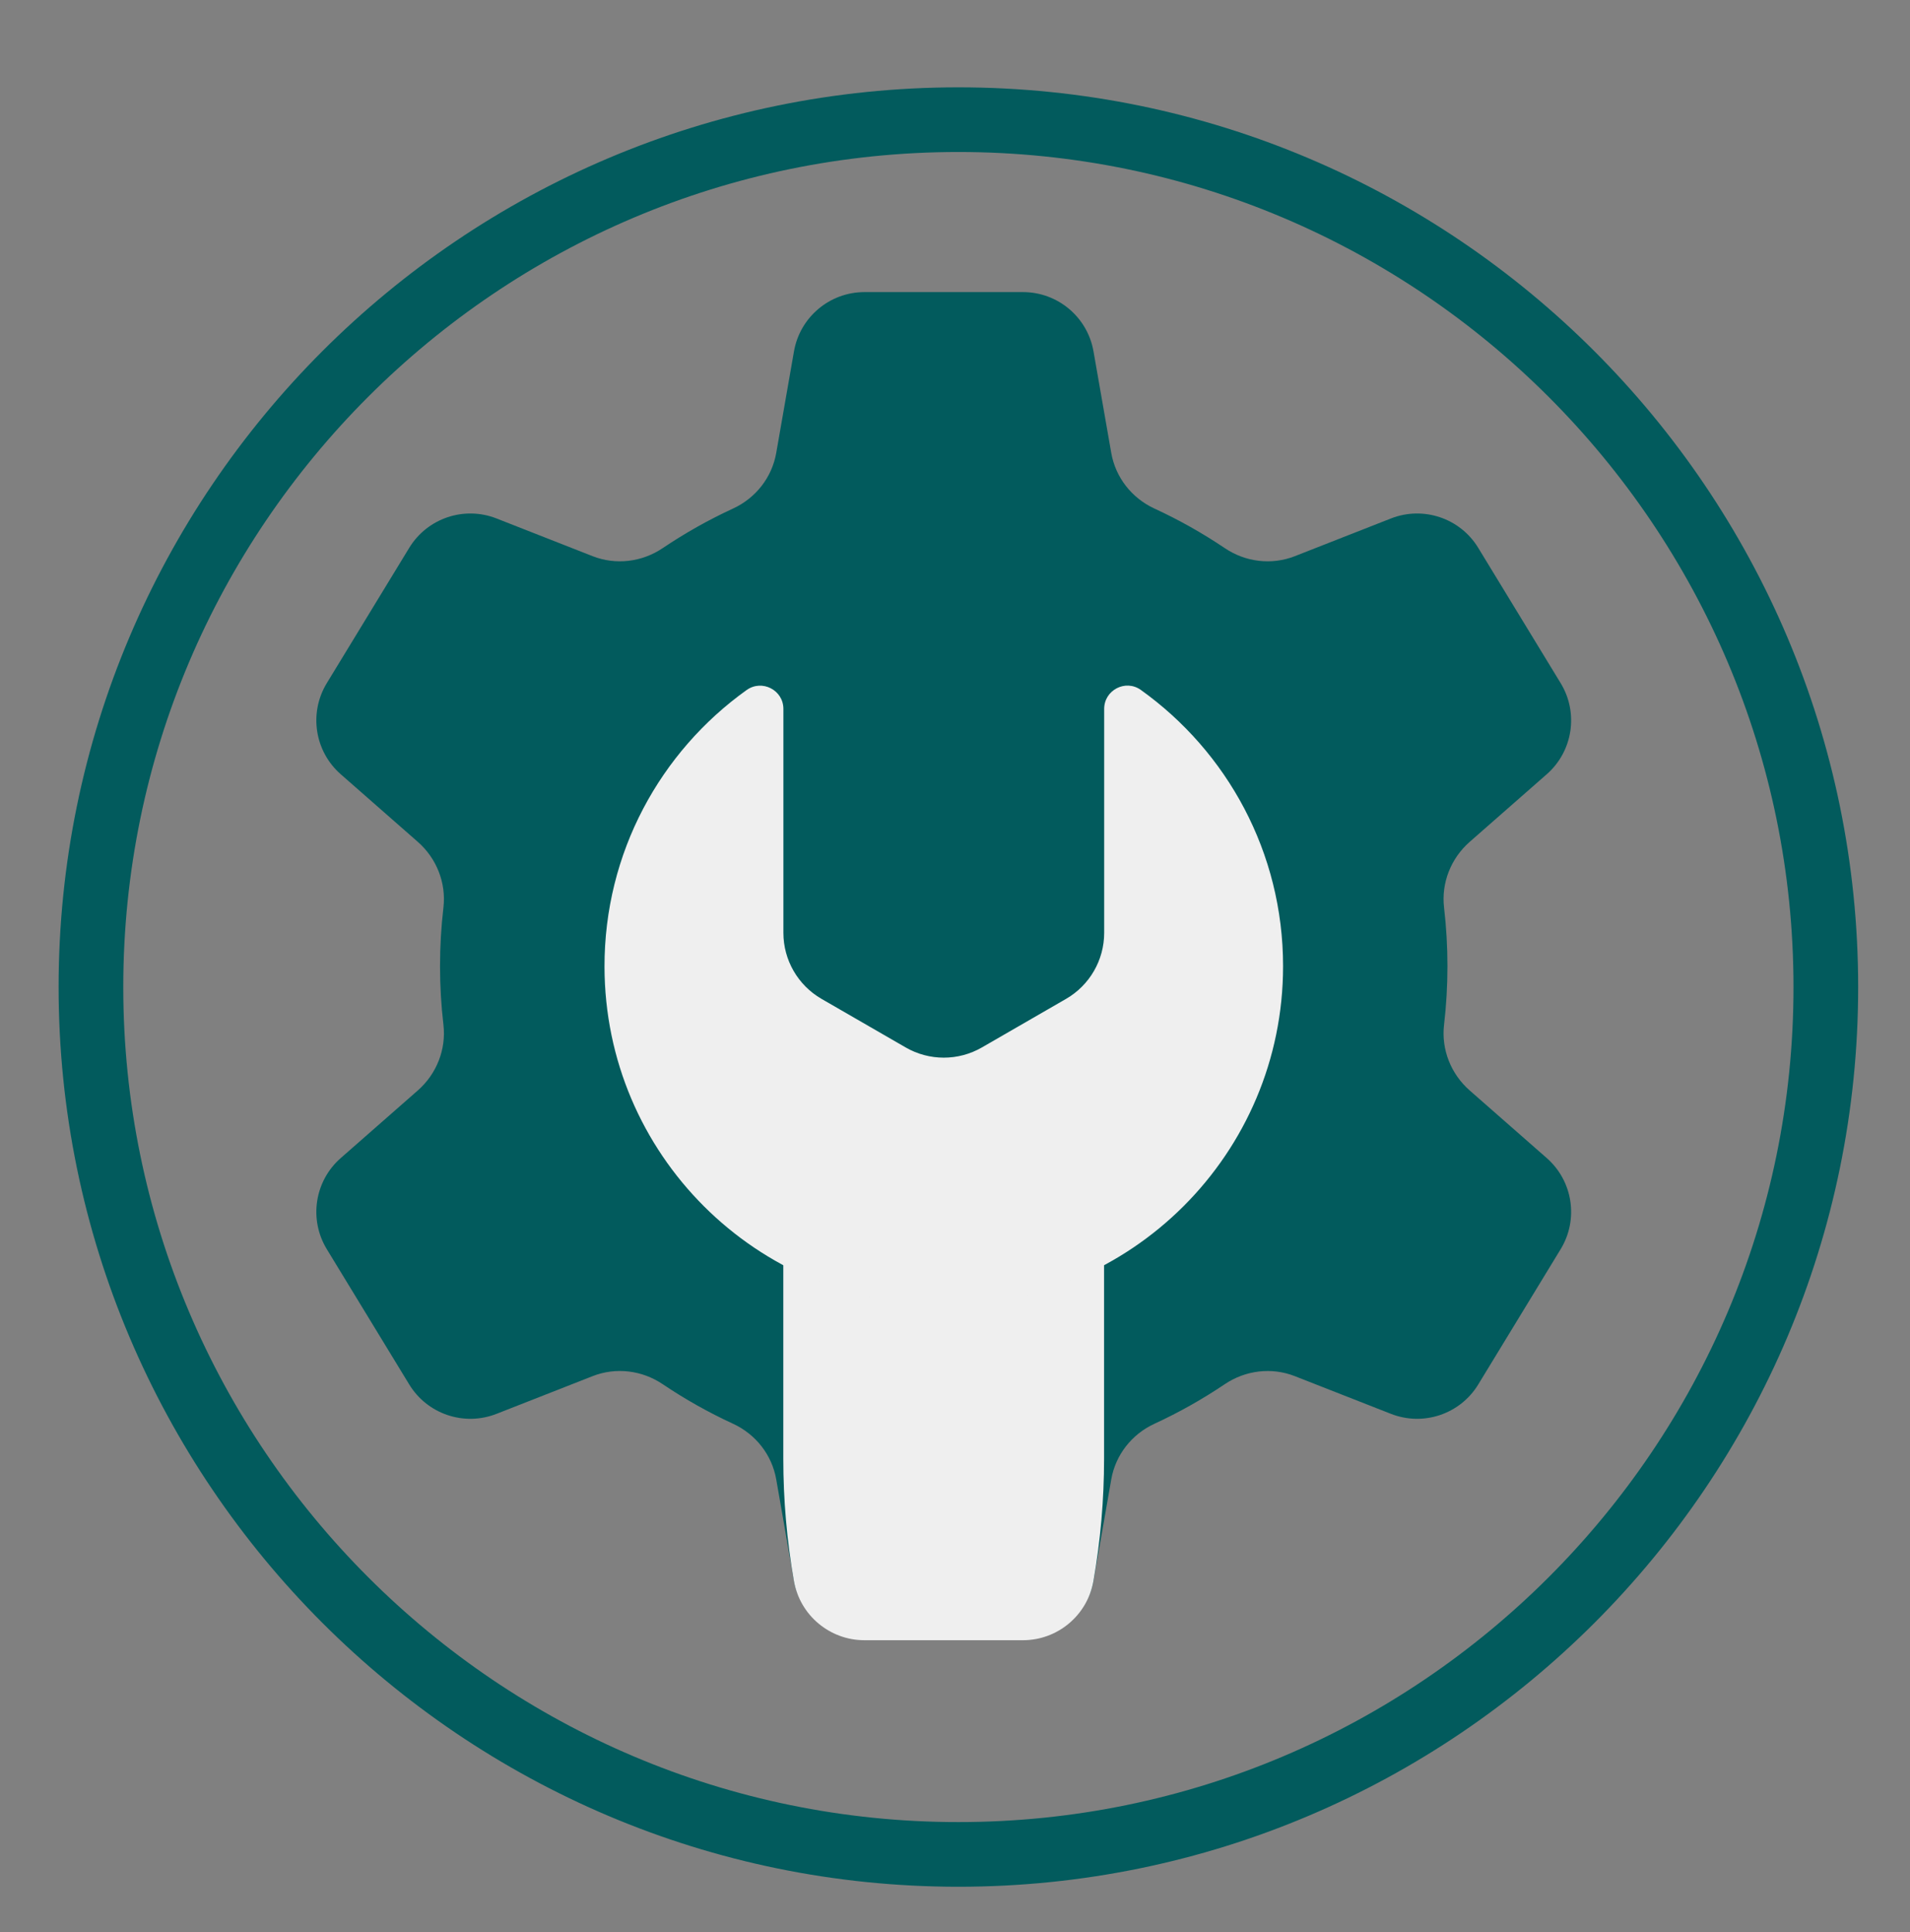 <svg width="85" height="86" viewBox="0 0 85 86" fill="none" xmlns="http://www.w3.org/2000/svg">
<rect x="0" y="0" width="85" height="86" fill="#808080" stroke="none"/>
<path d="M42.65 82.533C21.363 82.533 4.047 65.21 4.047 43.93C4.047 22.642 21.363 5.326 42.65 5.326C63.938 5.326 81.254 22.642 81.254 43.93C81.261 65.217 63.938 82.533 42.65 82.533Z" stroke="#025B5D" stroke-width="2.878" stroke-miterlimit="10"/>
<g clip-path="url(#clip0_3402_2643)">
<path d="M64.415 43C64.415 42.117 64.364 41.247 64.264 40.391C64.136 39.29 64.572 38.199 65.405 37.468L68.834 34.459C69.998 33.438 70.26 31.728 69.454 30.405L65.786 24.384C64.981 23.061 63.342 22.509 61.9 23.075L57.625 24.753C56.59 25.159 55.428 25.017 54.506 24.395C53.515 23.728 52.469 23.138 51.375 22.634C50.368 22.169 49.645 21.251 49.454 20.159L48.664 15.638C48.397 14.113 47.073 13 45.524 13H38.473C36.925 13 35.6 14.113 35.334 15.638L34.544 20.159C34.353 21.251 33.63 22.169 32.623 22.633C31.529 23.138 30.482 23.728 29.492 24.395C28.57 25.016 27.407 25.159 26.372 24.753L22.097 23.075C20.656 22.509 19.017 23.061 18.211 24.383L14.543 30.405C13.738 31.728 13.999 33.438 15.164 34.459L18.593 37.468C19.426 38.198 19.862 39.29 19.734 40.391C19.634 41.246 19.582 42.117 19.582 43C19.582 43.883 19.634 44.753 19.734 45.609C19.862 46.71 19.426 47.801 18.593 48.532L15.164 51.541C13.999 52.562 13.738 54.272 14.543 55.595L18.211 61.616C19.017 62.939 20.656 63.491 22.097 62.925L26.372 61.247C27.407 60.841 28.57 60.983 29.492 61.605C30.482 62.272 31.529 62.862 32.623 63.366C33.63 63.831 34.353 64.749 34.544 65.841L35.334 70.362C35.6 71.887 36.925 72.529 38.473 72.529H45.524C47.073 72.529 48.397 71.887 48.664 70.362L49.454 65.841C49.645 64.749 50.368 63.831 51.375 63.367C52.469 62.862 53.515 62.272 54.506 61.605C55.428 60.984 56.59 60.842 57.625 61.248L61.9 62.925C63.342 63.491 64.981 62.939 65.786 61.617L69.454 55.595C70.26 54.272 69.998 52.562 68.834 51.541L65.405 48.532C64.572 47.802 64.135 46.71 64.264 45.609C64.364 44.753 64.415 43.883 64.415 43Z" fill="#025B5D"/>
<path d="M48.661 70.362C48.976 68.564 49.134 66.742 49.134 64.917V52.451H34.859V64.917C34.859 66.742 35.017 68.564 35.332 70.362C35.598 71.887 36.923 73 38.471 73H45.522C47.071 73 48.395 71.887 48.661 70.362Z" fill="#EFEFEF"/>
<path d="M57.1 43C57.1 51.339 50.34 58.098 42.001 58.099C33.663 58.099 26.917 51.366 26.902 43.027C26.893 37.951 29.39 33.456 33.225 30.712C33.91 30.222 34.863 30.709 34.863 31.552V41.517C34.863 42.729 35.51 43.849 36.56 44.456L40.305 46.618C41.355 47.224 42.648 47.224 43.697 46.618L47.443 44.456C48.492 43.849 49.139 42.73 49.139 41.517V31.551C49.139 30.713 50.087 30.219 50.77 30.706C54.602 33.445 57.1 37.931 57.1 43Z" fill="#EFEFEF"/>
</g>
<defs>
<clipPath id="clip0_3402_2643">
<rect width="60" height="60" fill="white" transform="translate(12 13)"/>
</clipPath>
</defs>
</svg>
